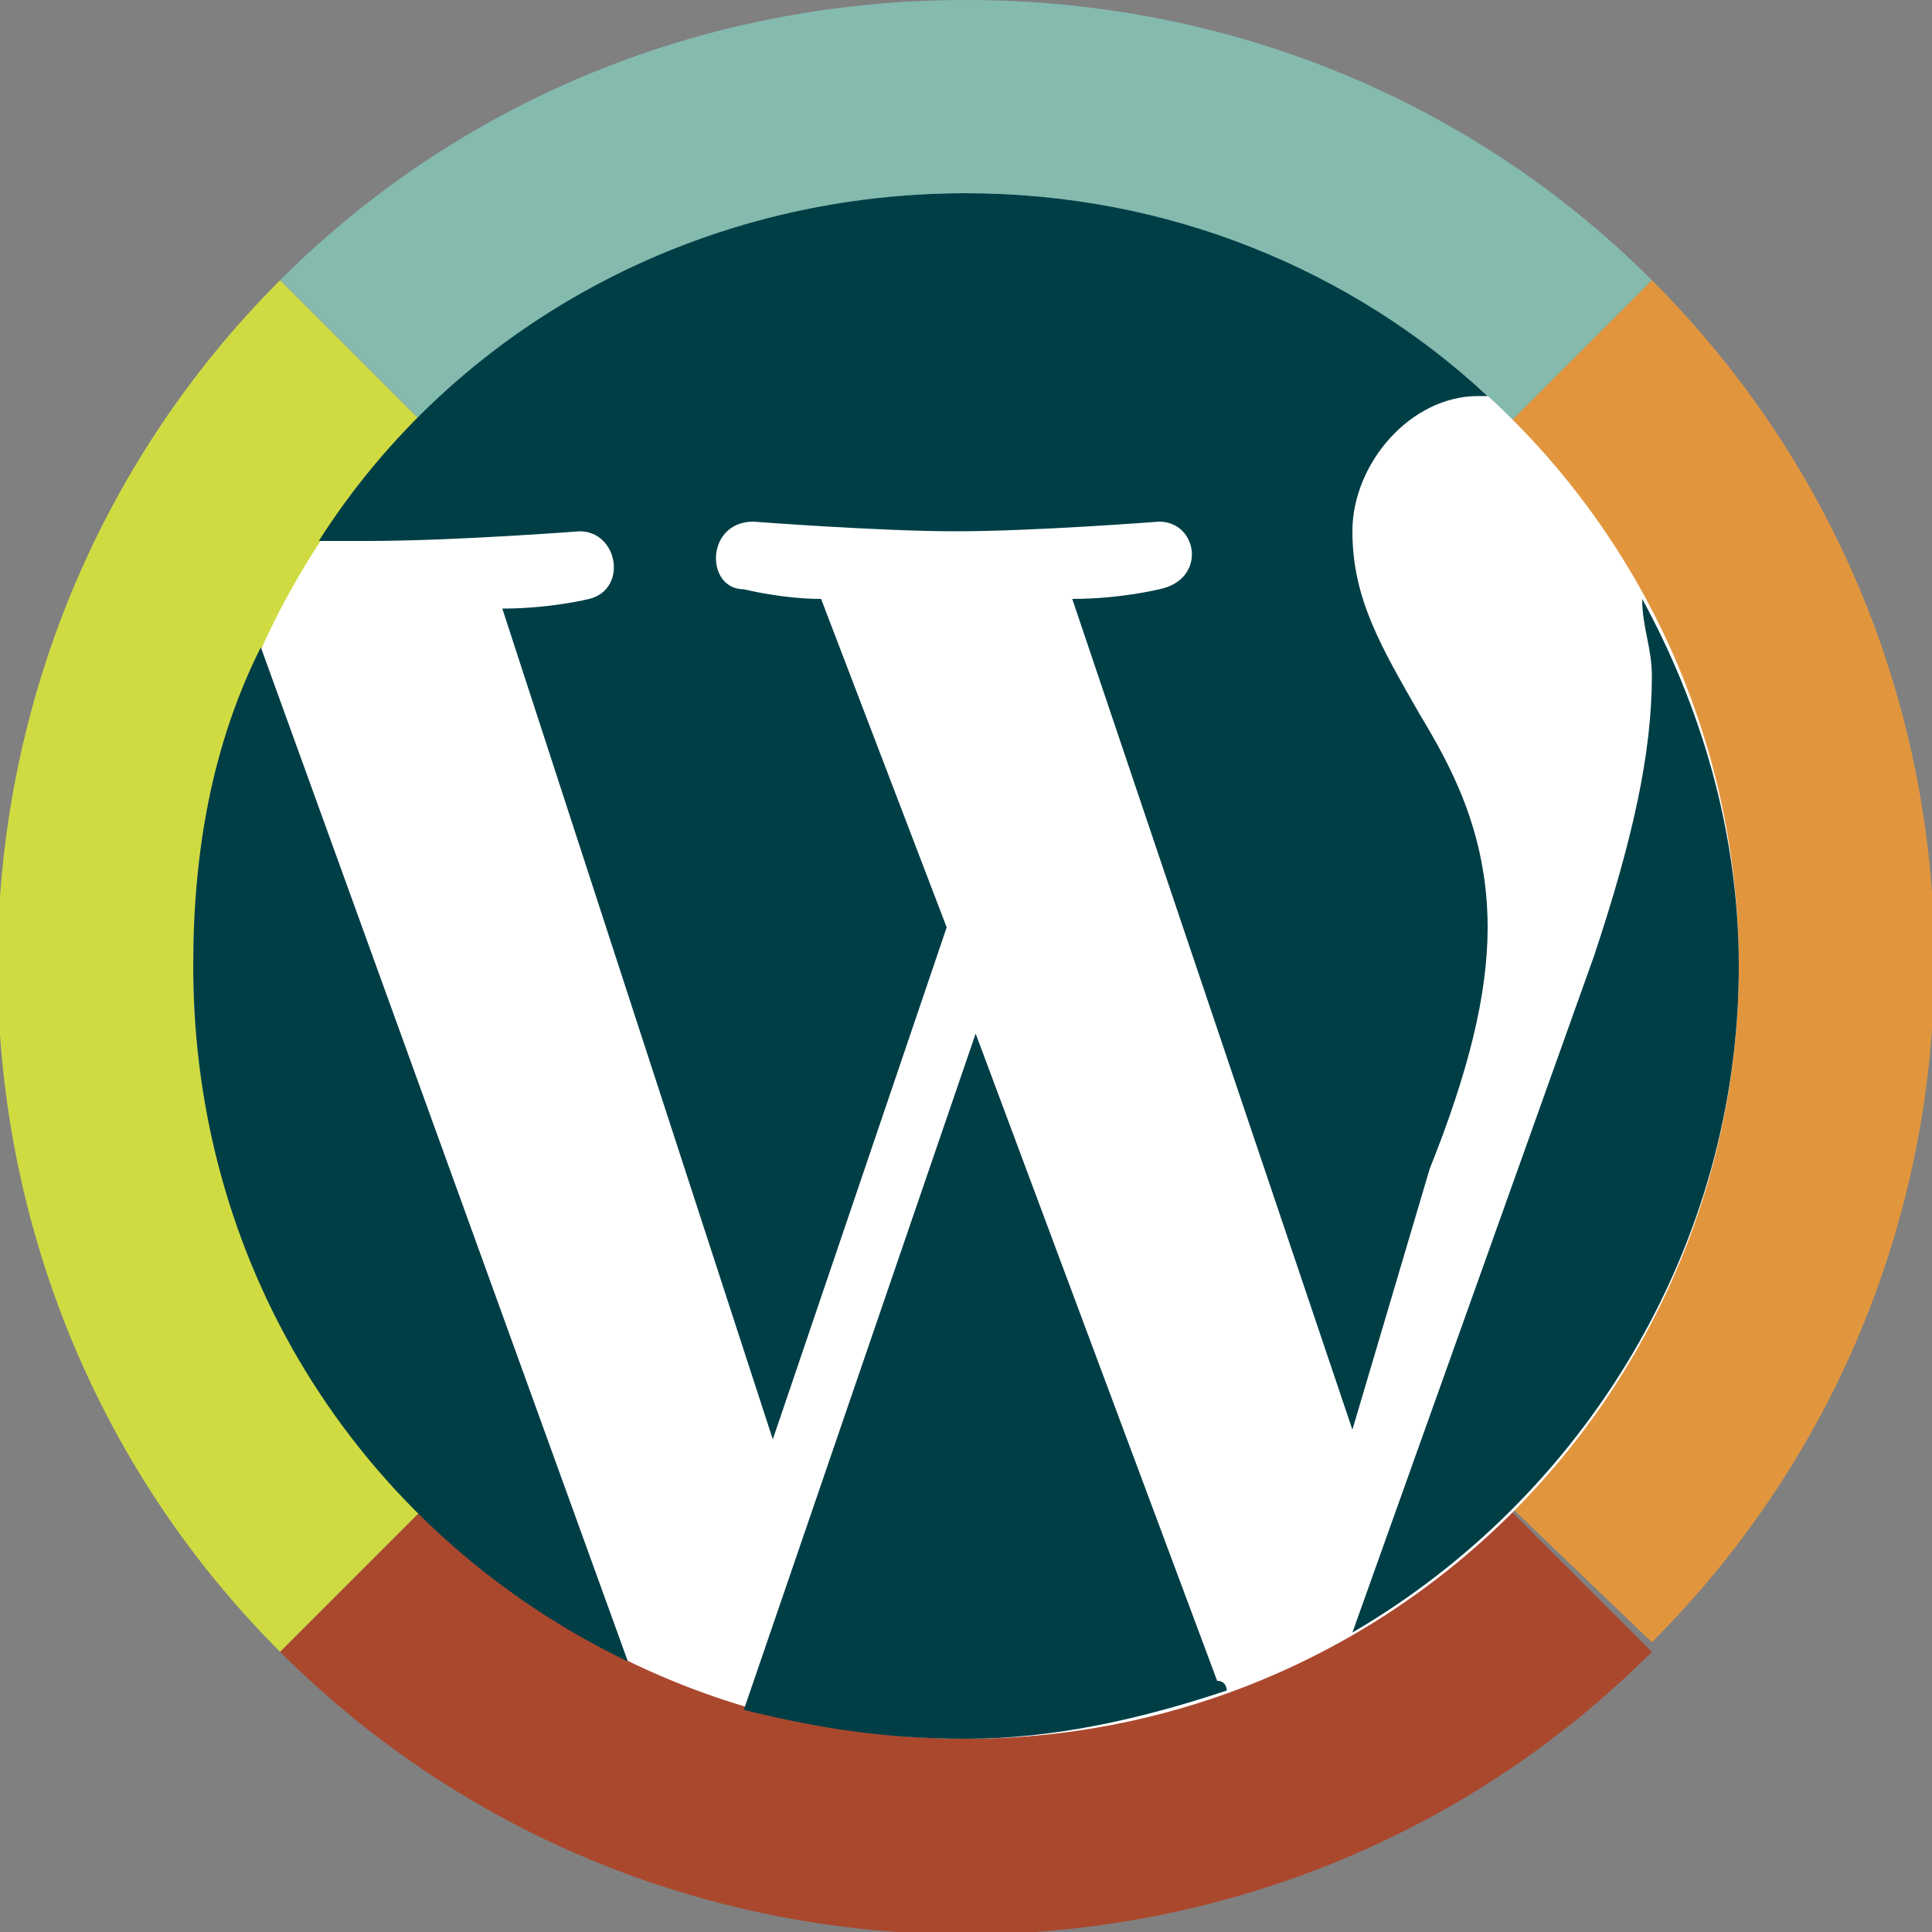 <?xml version="1.0" encoding="utf-8"?>
<!-- Generator: Adobe Illustrator 18.1.1, SVG Export Plug-In . SVG Version: 6.00 Build 0)  -->
<svg version="1.1" id="posts" xmlns="http://www.w3.org/2000/svg" xmlns:xlink="http://www.w3.org/1999/xlink" x="0px" y="0px"
	 viewBox="0 0 20 20" enable-background="new 0 0 20 20" xml:space="preserve">
<rect x="0" y="0" width="20" height="20" fill="#808080" stroke="none"/>
<g id="labels_1_">
	<path id="right_4_" fill="#E1963E" d="M14.7,14.7c2.6-2.6,2.6-6.8,0-9.4l2.4-2.4c3.9,3.9,3.9,10.2,0,14.1L14.7,14.7z"/>
	<path id="left_4_" fill="#D0DB42" d="M5.3,5.3c-2.6,2.6-2.6,6.8,0,9.4l-2.4,2.4C-1,13.2-1,6.8,2.9,2.9"/>
	<path id="bottom_4_" fill="#AA482E" d="M5.3,14.7c2.6,2.6,6.8,2.6,9.4,0l2.4,2.4C13.2,21,6.8,21,2.9,17.1L5.3,14.7z"/>
	<path id="top_4_" fill="#85BAAF" d="M14.7,5.3c-1.2-1.2-2.9-2-4.7-2c-1.8,0-3.5,0.7-4.7,2L2.9,2.9C4.7,1.1,7.2,0,10,0
		c2.8,0,5.3,1.1,7.1,2.9L14.7,5.3z"/>
</g>
<g>
	<circle fill="#FFFFFF" cx="10" cy="10" r="8"/>
	<path fill="#003E46" d="M2,10c0,3.2,1.8,5.9,4.5,7.2L2.7,6.7C2.2,7.7,2,8.8,2,10z M15.4,9.6c0-1-0.4-1.7-0.7-2.2
		C14.3,6.7,14,6.2,14,5.5c0-0.7,0.6-1.4,1.3-1.4c0,0,0.1,0,0.1,0C14,2.8,12.1,2,10,2C7.2,2,4.7,3.4,3.3,5.6c0.2,0,0.4,0,0.5,0
		C4.7,5.6,6,5.5,6,5.5c0.4,0,0.5,0.6,0.1,0.7c0,0-0.4,0.1-0.9,0.1L8,14.9l1.8-5.3L8.5,6.2c-0.4,0-0.8-0.1-0.8-0.1
		c-0.4,0-0.4-0.7,0.1-0.7c0,0,1.3,0.1,2.1,0.1c0.8,0,2.1-0.1,2.1-0.1c0.4,0,0.5,0.6,0,0.7c0,0-0.4,0.1-0.9,0.1l2.9,8.6l0.8-2.7
		C15.2,11.1,15.4,10.3,15.4,9.6z M10.1,10.7l-2.4,7C8.5,17.9,9.2,18,10,18c0.9,0,1.8-0.2,2.7-0.5c0,0,0-0.1-0.1-0.1L10.1,10.7z
		 M17,6.2c0,0.3,0.1,0.5,0.1,0.8c0,0.8-0.2,1.7-0.6,2.9L14,16.9c2.4-1.4,4-4,4-6.9C18,8.6,17.6,7.3,17,6.2z"/>
</g>
</svg>
